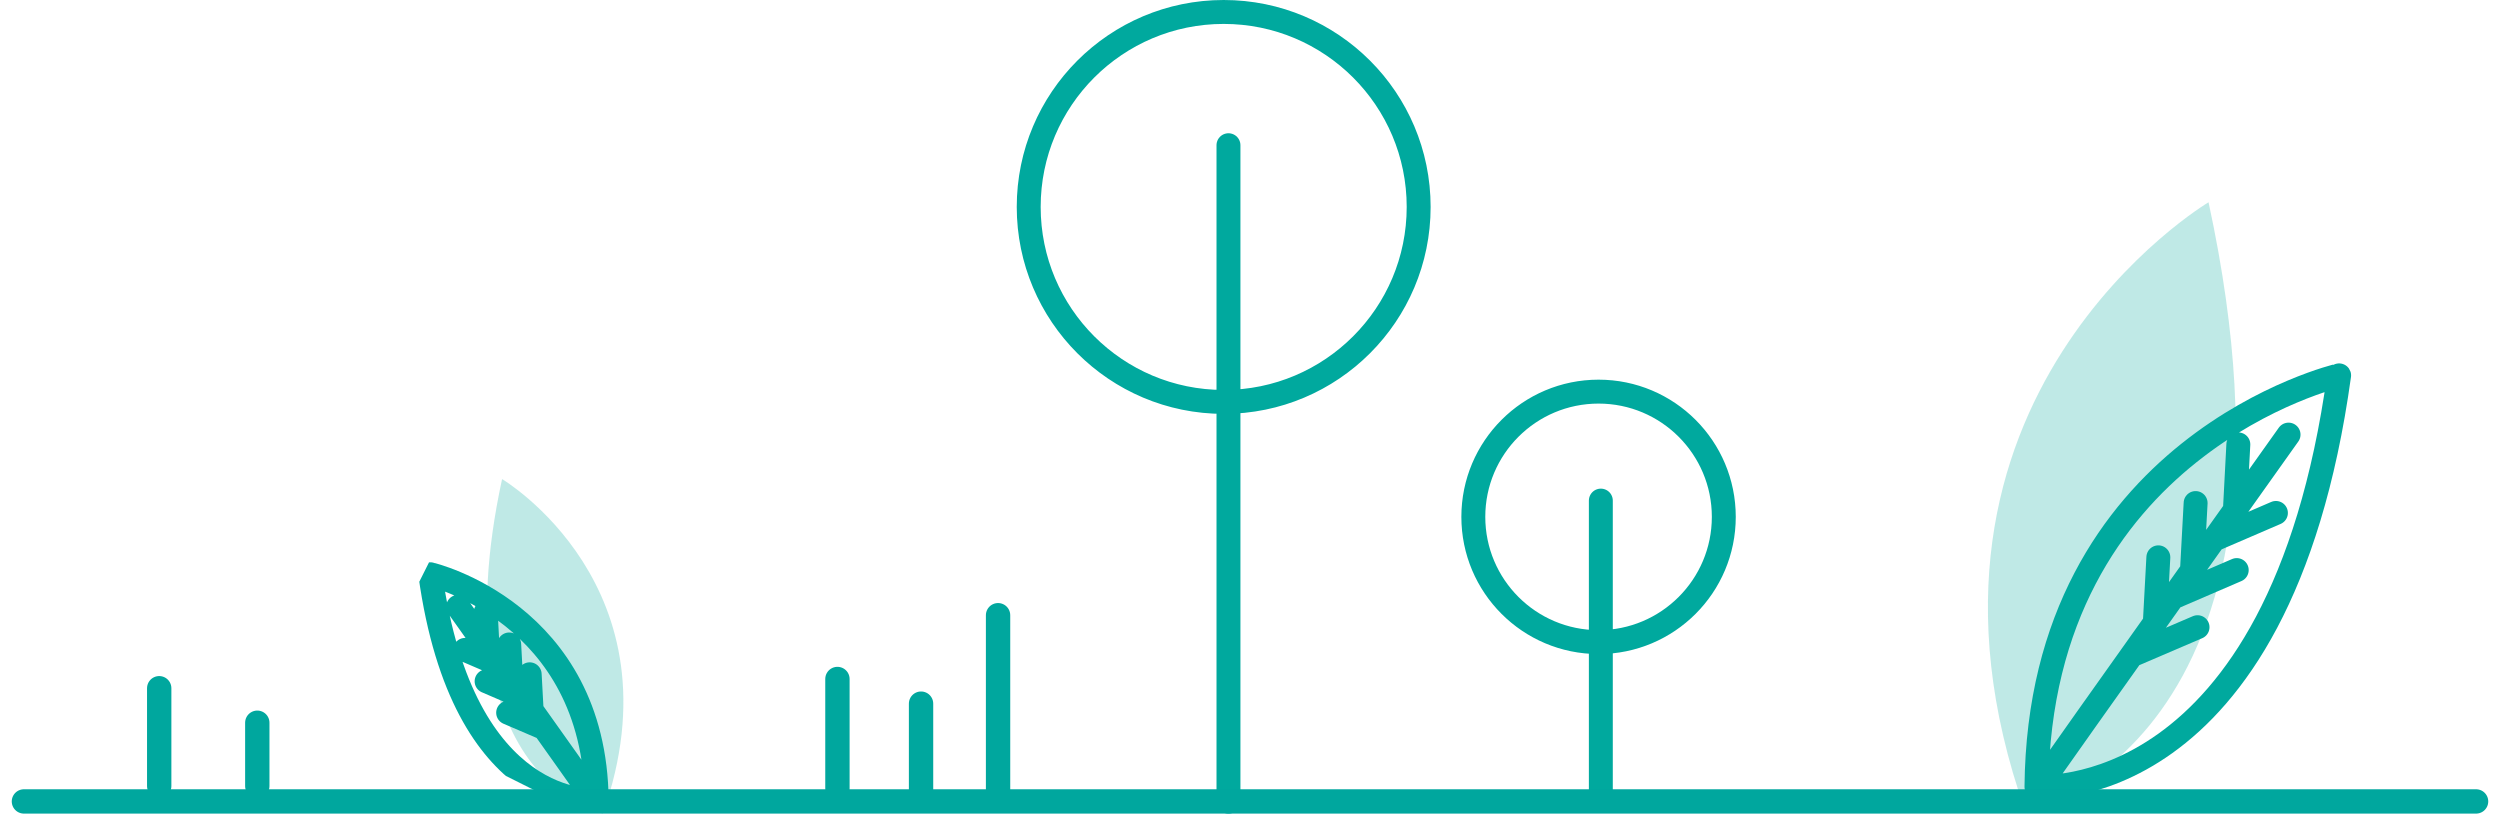 <svg width="209" height="70" viewBox="0 0 209 70" fill="none" xmlns="http://www.w3.org/2000/svg"><g clip-path="url(#clip0)" stroke="#00A99E" stroke-width="2" stroke-miterlimit="10" stroke-linecap="round" stroke-linejoin="round"><path d="M102.7 12.14v54.88m-.4-33.42c9.002 0 16.3-7.298 16.3-16.3S111.302 1 102.3 1 86 8.298 86 17.3s7.298 16.3 16.3 16.3zm31.53 8.25v25.12m-.19-13.29c5.782 0 10.47-4.688 10.47-10.47 0-5.782-4.688-10.47-10.47-10.47-5.782 0-10.47 4.688-10.47 10.47 0 5.782 4.688 10.47 10.47 10.47z"/></g><path d="M83.438 66.218V51.432M70.009 65.9v-9.136M77 66.218v-7.393m-63.69-1.289v8.177m8.2-5.293v5.293" stroke="#00A79E" stroke-width="2.035" stroke-miterlimit="10" stroke-linecap="round" stroke-linejoin="round"/><g clip-path="url(#clip1)"><path opacity=".25" d="M169.303 67.774s25.166-5.409 15.331-50.864c0 0-27.518 16.354-15.331 50.864z" fill="#00A99E"/><path d="M170.248 65.778s20.297 1.79 25.303-34.397c-.009.005-25.041 5.837-25.303 34.397zm.858-.968c.651-.975 20.217-28.477 20.217-28.477m-4.198.819l-.288 5.492m3.43.237l-5.216 2.248m1.939 2.528l-5.216 2.248m1.94 2.528l-5.221 2.239m5.06-12.618l-.297 5.496m-2.819-.958l-.297 5.497" stroke="#00A99E" stroke-width="2" stroke-miterlimit="10" stroke-linecap="round" stroke-linejoin="round"/></g><g clip-path="url(#clip2)"><path opacity=".25" d="M50.404 68.016s-13.837-2.974-8.43-27.966c0 0 15.13 8.992 8.43 27.966z" fill="#00A99E"/><path d="M49.884 66.919s-11.16.983-13.912-18.912c.005.002 13.768 3.21 13.912 18.912zm-.471-.532c-.359-.537-11.116-15.658-11.116-15.658m2.309.451l.158 3.02m-1.887.13l2.868 1.235m-1.066 1.391l2.868 1.235m-1.067 1.391l2.87 1.23m-2.781-6.937l.163 3.022m1.549-.527l.164 3.022" stroke="#00A99E" stroke-width="2" stroke-miterlimit="10" stroke-linecap="round" stroke-linejoin="round"/></g><path d="M2 67h205" stroke="#00A79E" stroke-width="2.035" stroke-miterlimit="10" stroke-linecap="round" stroke-linejoin="round"/><defs><clipPath id="clip0"><path fill="#fff" transform="translate(85)" d="M0 0h60.11v68.02H0z"/></clipPath><clipPath id="clip1"><path fill="#fff" transform="rotate(-26.639 146.285 -304.372)" d="M0 0h40.77v40.08H0z"/></clipPath><clipPath id="clip2"><path fill="#fff" transform="matrix(-.894 -.448 -.448 .894 59.917 49.05)" d="M0 0h22.416v22.037H0z"/></clipPath></defs></svg>